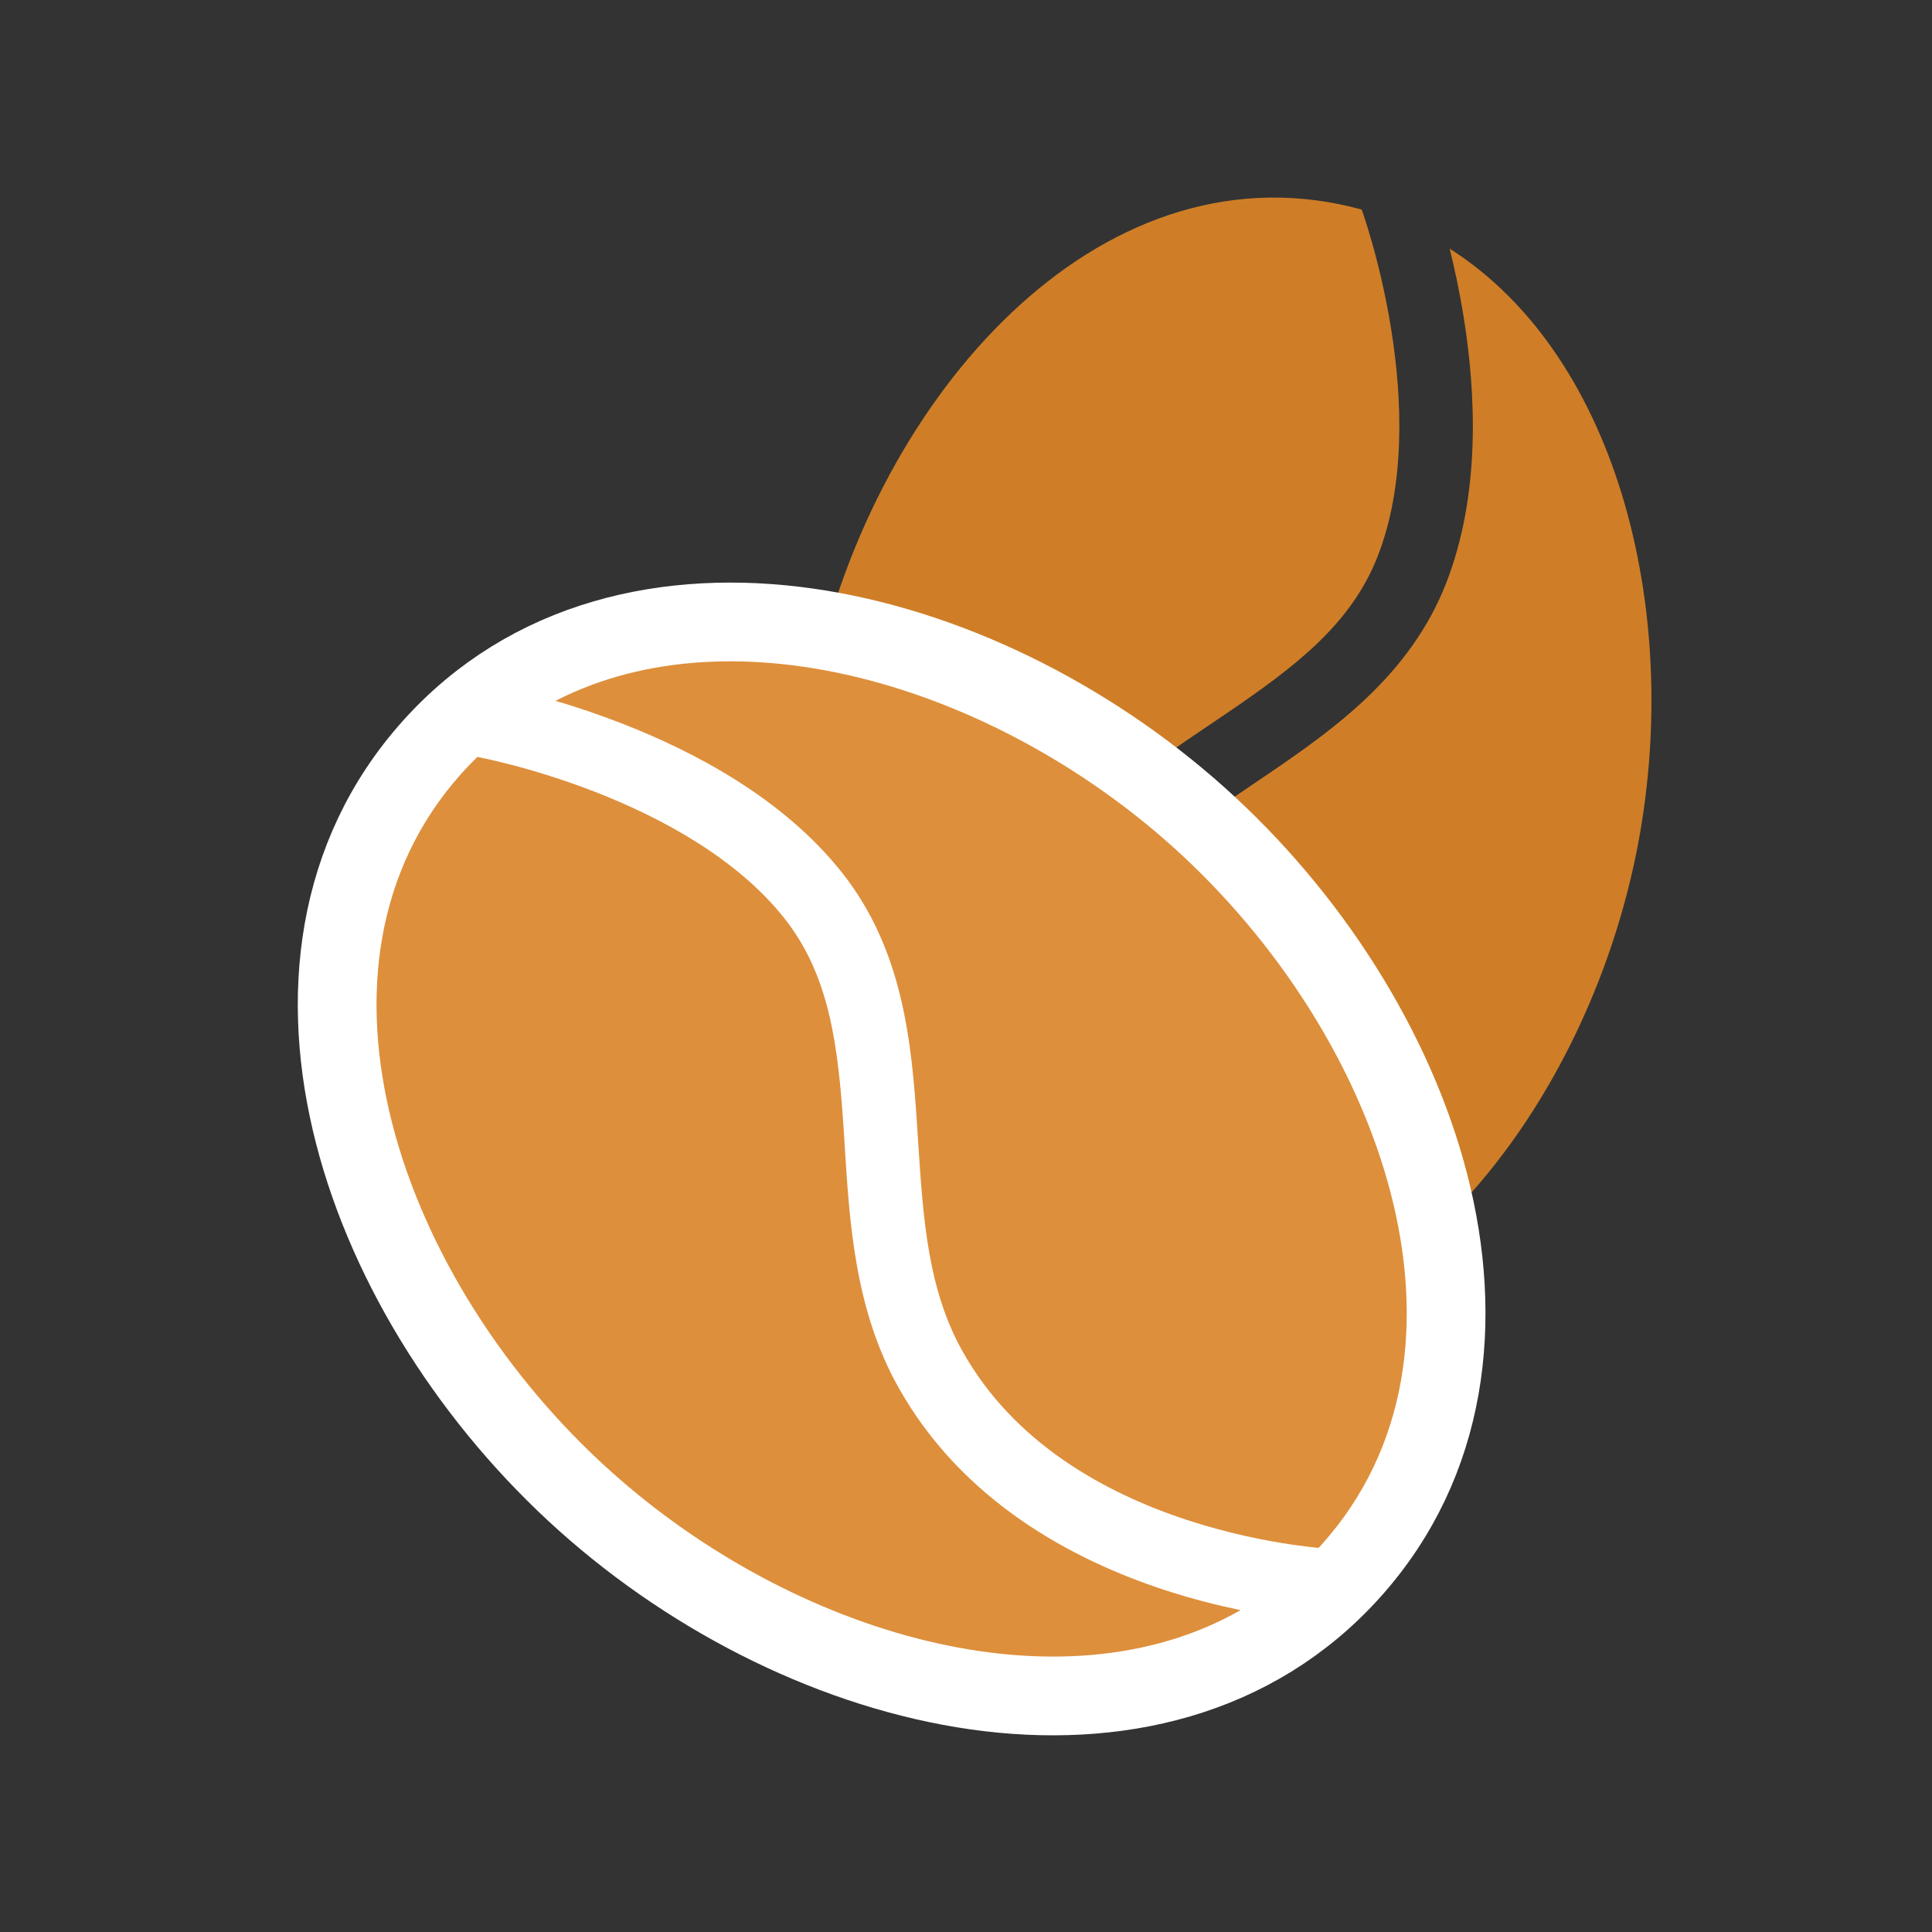 <svg width="32" height="32" viewBox="0 0 32 32" fill="none" xmlns="http://www.w3.org/2000/svg">
<rect x="0" y="0" width="32" height="32" fill="#333333" stroke="none"/>
<path fill-rule="evenodd" clip-rule="evenodd" d="M18.38 22.134C22.572 22.984 26.163 18.759 27.1 14.14C27.885 10.266 26.842 5.92 24.011 4.118C24.092 4.444 24.176 4.832 24.244 5.259C24.445 6.51 24.528 8.183 23.954 9.656C23.361 11.175 22.115 12.065 20.986 12.832L20.779 12.972C19.687 13.712 18.721 14.366 18.125 15.383C17.246 16.886 17.294 18.604 17.598 20.007C17.748 20.702 17.958 21.299 18.13 21.723C18.194 21.881 18.253 22.014 18.3 22.117C18.327 22.123 18.354 22.129 18.38 22.134ZM16.757 21.524C13.771 19.805 12.658 15.343 13.462 11.376C14.398 6.758 17.989 2.532 22.181 3.382C22.308 3.408 22.432 3.438 22.554 3.471L22.555 3.475L22.564 3.5C22.573 3.523 22.585 3.559 22.6 3.606C22.631 3.701 22.675 3.841 22.725 4.018C22.826 4.373 22.949 4.873 23.042 5.451C23.23 6.626 23.277 8.041 22.819 9.213C22.38 10.34 21.449 11.045 20.302 11.825C20.22 11.881 20.136 11.937 20.051 11.994L20.051 11.994C19.006 12.699 17.816 13.501 17.075 14.768C15.976 16.645 16.073 18.72 16.408 20.265C16.509 20.731 16.633 21.156 16.757 21.524Z" fill="#CF7E27"/>
<path d="M22.381 26.013C23.993 24.213 24.247 21.863 23.671 19.616C23.095 17.377 21.684 15.174 19.845 13.527C18.005 11.88 15.66 10.719 13.371 10.394C11.075 10.068 8.767 10.579 7.155 12.379C5.544 14.179 5.289 16.529 5.866 18.775C6.441 21.015 7.853 23.218 9.692 24.865C11.531 26.512 13.876 27.672 16.166 27.998C18.462 28.324 20.77 27.812 22.381 26.013Z" fill="white" stroke="white" stroke-width="1.305"/>
<path fill-rule="evenodd" clip-rule="evenodd" d="M21.895 25.578C24.749 22.391 22.92 17.156 19.41 14.012C16.465 11.376 12.188 10.077 9.201 11.608C9.524 11.703 9.9 11.827 10.303 11.984C11.485 12.444 12.97 13.217 13.95 14.458C14.96 15.738 15.098 17.263 15.189 18.625L15.205 18.874C15.29 20.191 15.366 21.354 15.943 22.383C16.794 23.901 18.301 24.73 19.665 25.177C20.34 25.398 20.962 25.52 21.414 25.586C21.582 25.61 21.727 25.627 21.84 25.638C21.859 25.618 21.877 25.598 21.895 25.578ZM20.548 26.669C17.555 28.376 13.142 27.079 10.127 24.379C6.616 21.236 4.788 16.001 7.641 12.814C7.727 12.718 7.816 12.626 7.907 12.537L7.911 12.538L7.937 12.543C7.961 12.548 7.998 12.556 8.047 12.566C8.144 12.587 8.287 12.62 8.465 12.666C8.822 12.759 9.316 12.906 9.862 13.118C10.97 13.55 12.214 14.225 12.994 15.213C13.744 16.162 13.882 17.321 13.974 18.705C13.98 18.805 13.987 18.906 13.993 19.008C14.072 20.265 14.163 21.698 14.88 22.978C15.944 24.875 17.783 25.841 19.285 26.334C19.738 26.482 20.168 26.59 20.548 26.669Z" fill="#DE8F3B"/>
</svg>
